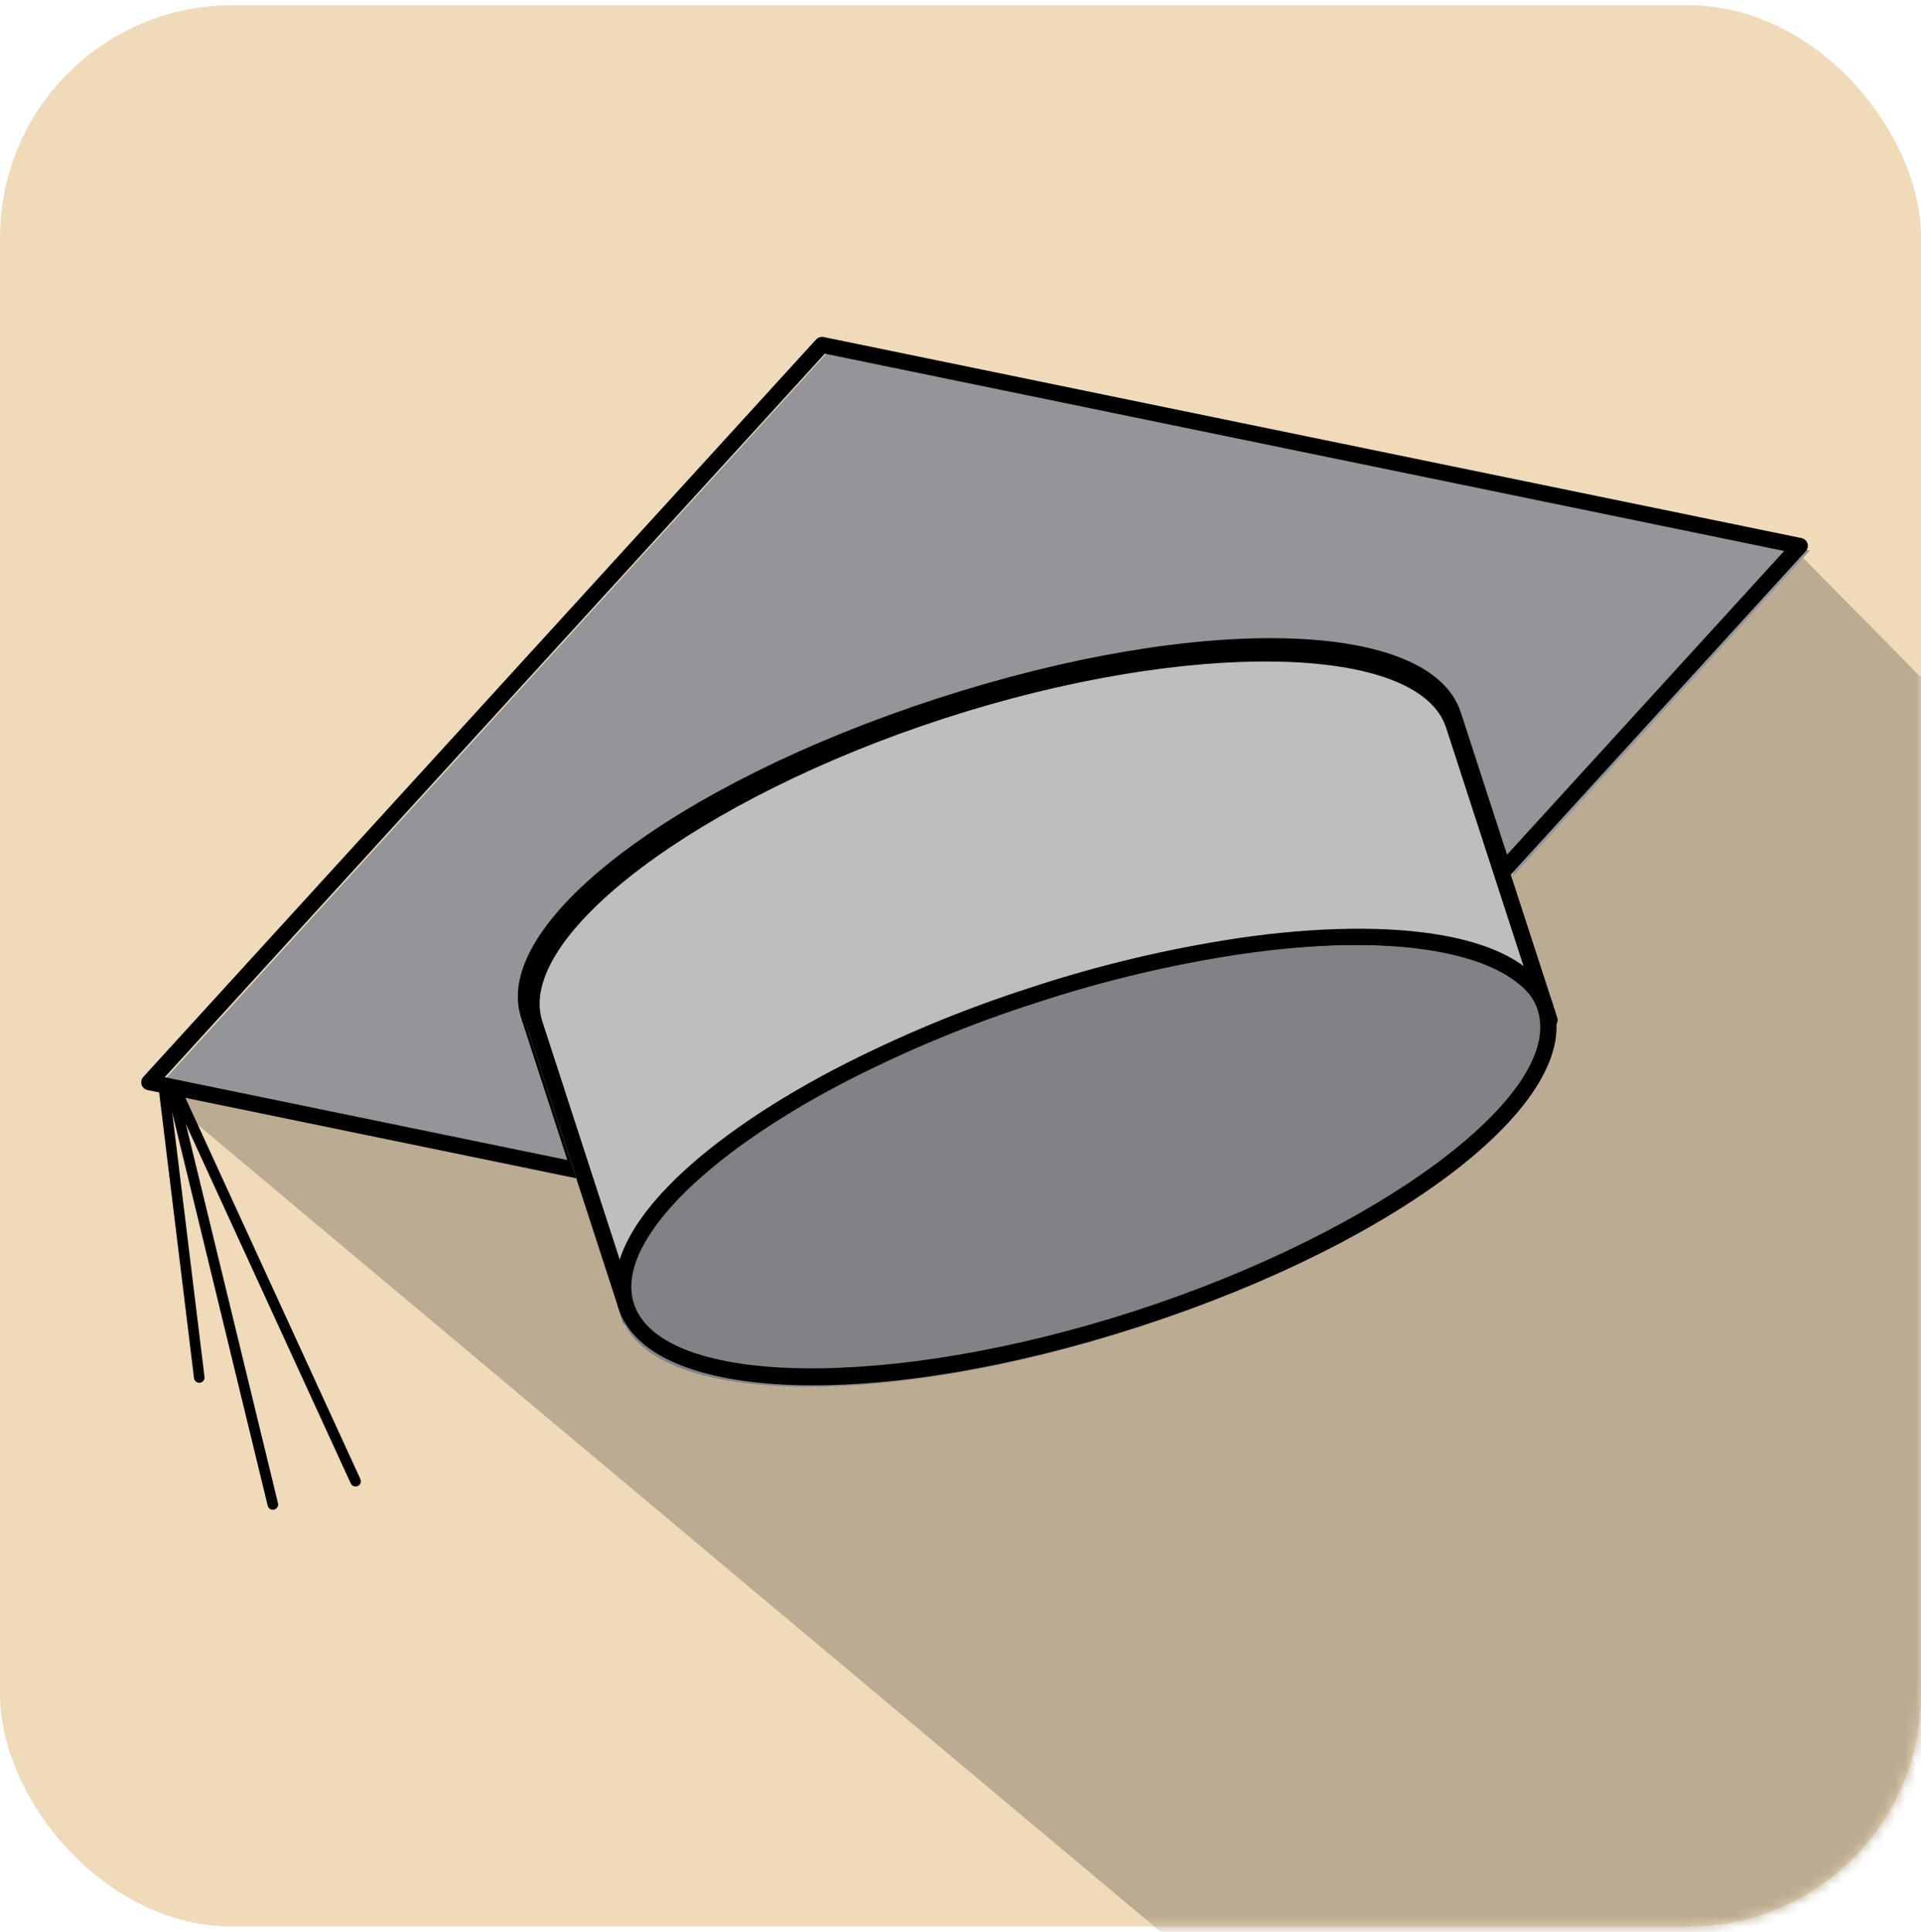 <?xml version="1.0" encoding="UTF-8"?>
<svg width="182px" height="183px" viewBox="0 0 182 183" version="1.1" xmlns="http://www.w3.org/2000/svg" xmlns:xlink="http://www.w3.org/1999/xlink">
    <!-- Generator: Sketch 46.2 (44496) - http://www.bohemiancoding.com/sketch -->
    <title>learning</title>
    <desc>Created with Sketch.</desc>
    <defs>
        <rect id="path-1" x="0" y="0.5" width="182" height="182" rx="22"></rect>
    </defs>
    <g id="Page-1" stroke="none" stroke-width="1" fill="none" fill-rule="evenodd">
        <g id="Desktop-HD" transform="translate(-938, -1789)">
            <g id="learning" transform="translate(932, 1789)">
                <g id="Path-8" transform="translate(6, 0)">
                    <mask id="mask-2" fill="white">
                        <use xlink:href="#path-1"></use>
                    </mask>
                    <use id="Mask" fill="#EFDAB9" xlink:href="#path-1"></use>
                    <polygon fill="#BAAB92" mask="url(#mask-2)" points="14.5 103 138 206.5 251.5 206.5 233 155.5 240.5 123.5 169.5 51.5"></polygon>
                </g>
                <g id="gradcap" transform="translate(97.5, 79.5) rotate(-18) translate(-97.5, -79.5) translate(12, 30)">
                    <path d="M7,49 L11.722,89.476" id="Path-7" stroke="#000000" stroke-linecap="round"></path>
                    <path d="M6.677,48.514 L3.589,89.148" id="Path-7-Copy" stroke="#000000" stroke-linecap="round"></path>
                    <path d="M6.071,47.897 L0.675,75.556" id="Path-6" stroke="#000000" stroke-linecap="round"></path>
                    <path d="M87.703,37.422 C113.157,37.422 133.792,44.526 133.792,53.291 L133.792,68.81 L170,48.198 L87.703,1.349 L5.397,48.198 L41.605,68.81 L41.605,53.291 C41.614,44.529 62.249,37.422 87.703,37.422 Z" id="Shape" fill="#939598" fill-rule="nonzero"></path>
                    <path d="M133.045,68.809 C132.84,68.81 132.643,68.731 132.498,68.588 C132.353,68.446 132.271,68.253 132.272,68.052 L132.272,52.571 C132.272,44.391 111.546,37.496 87.016,37.496 C62.486,37.496 41.751,44.4 41.751,52.571 L41.751,68.052 C41.75,68.322 41.603,68.572 41.364,68.707 C41.125,68.842 40.83,68.841 40.592,68.706 L4.431,48.145 C4.194,48.009 4.048,47.76 4.048,47.49 C4.048,47.221 4.194,46.972 4.431,46.836 L86.63,0.102 C86.87,-0.034 87.166,-0.034 87.406,0.102 L169.616,46.836 C169.854,46.972 170,47.221 170,47.49 C170,47.76 169.854,48.009 169.616,48.145 L133.456,68.706 C133.331,68.777 133.189,68.813 133.045,68.809 Z M87.016,35.987 C113.259,35.987 133.818,43.258 133.818,52.574 L133.818,66.74 L167.679,47.49 L87.016,1.629 L6.354,47.49 L40.205,66.74 L40.205,52.571 C40.205,43.27 60.774,35.987 87.016,35.987 Z" id="Shape" fill="#000000" fill-rule="nonzero"></path>
                    <path d="M86.349,37.778 C61.015,37.778 40.476,44.895 40.476,53.677 L40.476,82.302 C40.476,79.073 43.267,76.07 48.041,73.562 C52.572,71.183 58.883,69.244 66.337,67.991 C79.592,65.87 93.106,65.87 106.361,67.991 C113.815,69.248 120.126,71.183 124.657,73.562 C129.432,76.07 132.222,79.073 132.222,82.302 L132.222,53.677 C132.222,44.898 111.684,37.778 86.349,37.778 Z" id="Shape" fill="#BCBEC0" fill-rule="nonzero"></path>
                    <path d="M132.812,83.651 C132.608,83.652 132.412,83.57 132.268,83.423 C132.124,83.277 132.043,83.078 132.044,82.871 C132.044,79.219 128.158,76.355 124.9,74.595 C120.415,72.173 114.181,70.226 106.872,68.959 C100.314,67.855 93.677,67.313 87.03,67.339 C80.384,67.311 73.748,67.851 67.191,68.952 C59.885,70.216 53.651,72.164 49.166,74.588 C45.905,76.355 42.013,79.219 42.013,82.871 C42.013,83.301 41.669,83.651 41.245,83.651 C40.82,83.651 40.476,83.301 40.476,82.871 L40.476,53.514 C40.476,43.934 60.921,36.429 87.024,36.429 C113.127,36.429 133.571,43.918 133.571,53.514 L133.571,82.871 C133.571,83.298 133.233,83.646 132.812,83.651 Z M87.033,65.782 C93.767,65.756 100.49,66.306 107.133,67.423 C114.6,68.715 120.993,70.722 125.622,73.218 C128.564,74.807 130.725,76.564 132.044,78.427 L132.044,53.514 C132.044,45.088 111.43,37.986 87.033,37.986 C62.636,37.986 42.013,45.098 42.013,53.514 L42.013,78.427 C43.335,76.554 45.493,74.81 48.434,73.218 C53.064,70.722 59.457,68.715 66.924,67.423 C73.57,66.305 80.296,65.756 87.033,65.782 L87.033,65.782 Z" id="Shape" fill="#000000" fill-rule="nonzero"></path>
                    <path d="M124.657,73.404 C120.126,70.981 113.815,69.007 106.361,67.731 C93.106,65.571 79.592,65.571 66.337,67.731 C58.883,69.01 52.572,70.981 48.041,73.404 C43.267,75.957 40.476,79.015 40.476,82.303 C40.476,91.242 61.015,98.492 86.349,98.492 C111.684,98.492 132.222,91.245 132.222,82.303 C132.222,79.018 129.432,75.957 124.657,73.404 Z" id="Shape" fill="#808285" fill-rule="nonzero"></path>
                    <path d="M87.027,98.492 C60.925,98.492 40.476,91.099 40.476,81.627 C40.476,78.171 43.227,74.875 48.432,72.103 C53.061,69.639 59.456,67.658 66.922,66.383 C73.566,65.28 80.29,64.738 87.024,64.763 C93.758,64.738 100.482,65.28 107.125,66.383 C114.592,67.658 120.986,69.639 125.616,72.103 C130.82,74.875 133.571,78.171 133.571,81.627 C133.578,91.084 113.129,98.492 87.027,98.492 Z M87.027,66.3 C80.38,66.271 73.742,66.803 67.184,67.889 C59.877,69.137 53.642,71.059 49.157,73.452 C45.896,75.196 42.004,78.023 42.004,81.627 C42.004,89.944 62.619,96.952 87.018,96.952 C111.417,96.952 132.031,89.932 132.031,81.627 C132.031,78.023 128.146,75.196 124.887,73.458 C120.402,71.068 114.168,69.146 106.858,67.895 C100.304,66.808 93.67,66.274 87.027,66.3 L87.027,66.3 Z" id="Shape" fill="#000000" fill-rule="nonzero"></path>
                </g>
            </g>
        </g>
    </g>
</svg>
